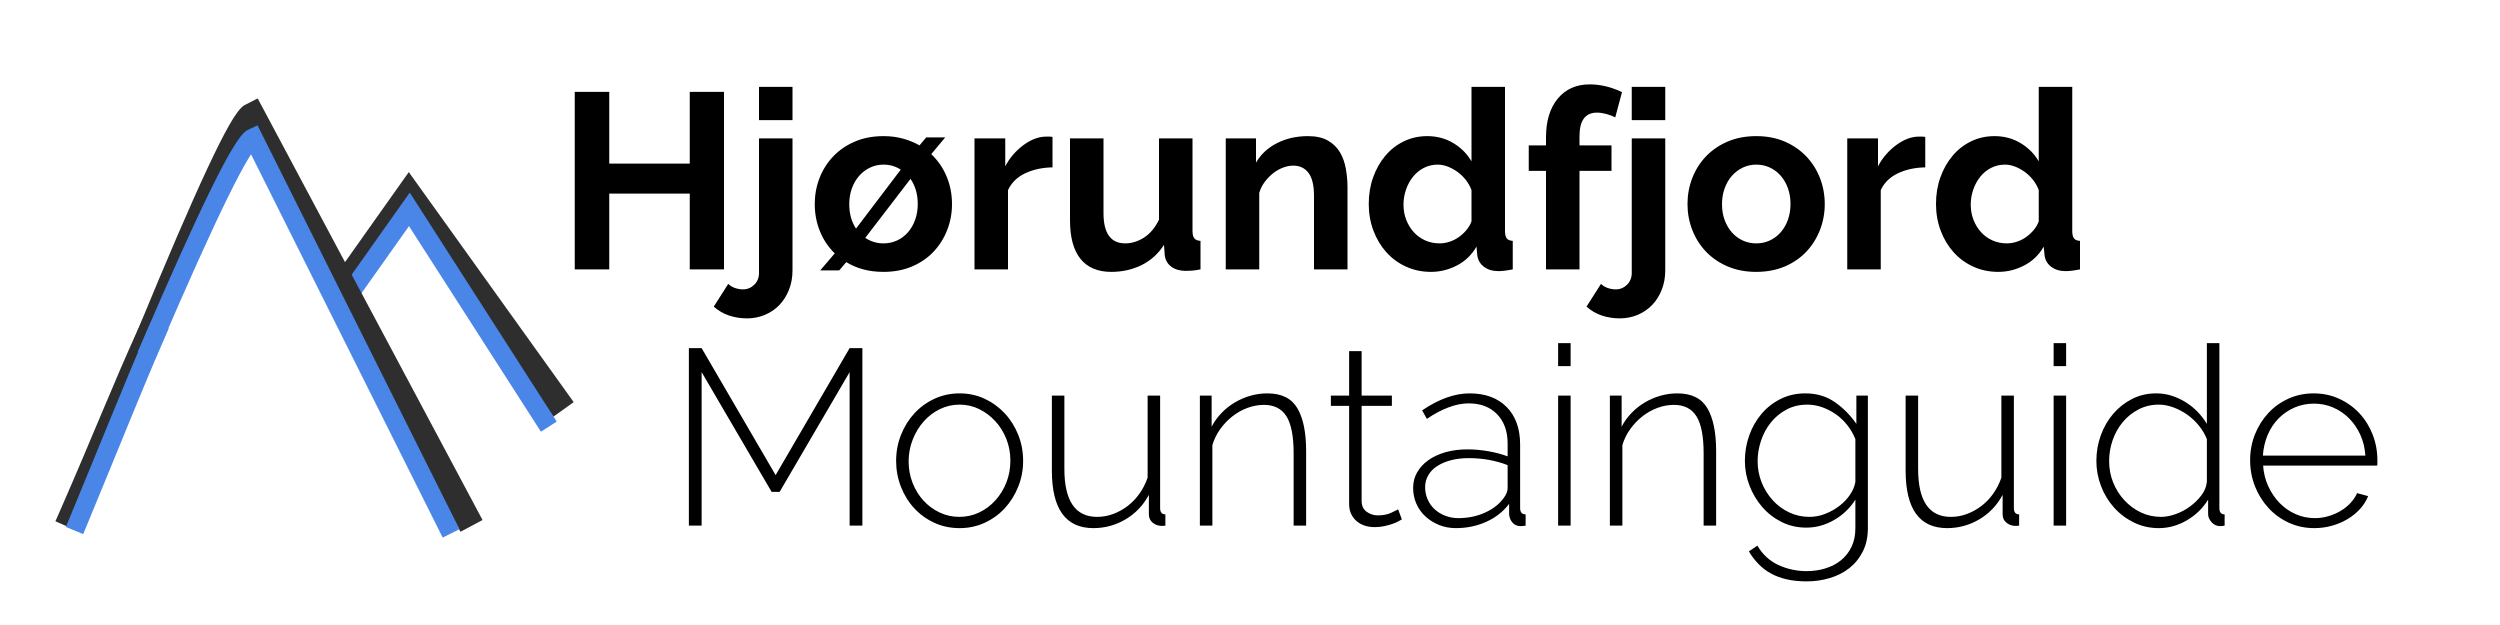 <?xml version="1.0" standalone="no"?><!-- Generator: Gravit.io --><svg xmlns="http://www.w3.org/2000/svg" xmlns:xlink="http://www.w3.org/1999/xlink" style="isolation:isolate" width="800" height="200"><path d=" M 113.831 85.96 L 130.831 61.96 L 178 127.756" fill="none" stroke-width="8" stroke="rgb(46,46,46)" stroke-linejoin="miter" stroke-linecap="square"/><path d=" M 23 164.756 C 32.976 142.034 40.676 122.512 48 106.632" fill="none" stroke-width="8" stroke="rgb(46,46,46)" stroke-linejoin="miter" stroke-linecap="square"/><path d=" M 114 91 L 131 67 L 174 134" fill="none" stroke-width="6" stroke="rgb(74,134,232)" stroke-linejoin="miter" stroke-linecap="square"/><path d=" M 48 106.632 Q 75.787 39.132 80.732 36.756 L 149 164.756" fill="none" stroke-width="8" stroke="rgb(46,46,46)" stroke-linejoin="miter" stroke-linecap="square"/><path d=" M 231.68 29.4 L 231.68 86.2 L 220.72 86.2 L 220.72 61.96 L 194.96 61.96 L 194.96 86.2 L 183.92 86.2 L 183.92 29.4 L 194.96 29.4 L 194.96 52.36 L 220.72 52.36 L 220.72 29.4 L 231.68 29.4 Z  M 239.04 101.88 Q 236 101.88 233.28 100.96 Q 230.56 100.04 228.4 98.12 L 233.04 90.84 Q 233.92 91.72 235.2 92.16 Q 236.48 92.6 237.76 92.6 Q 239.84 92.6 241.36 91.12 Q 242.88 89.64 242.88 87.32 L 242.88 44.28 L 253.6 44.28 L 253.6 86.52 Q 253.6 89.88 252.48 92.72 Q 251.36 95.56 249.4 97.6 Q 247.44 99.64 244.76 100.76 Q 242.08 101.88 239.04 101.88 Z  M 242.88 38.44 L 242.88 27.8 L 253.6 27.8 L 253.6 38.44 L 242.88 38.44 Z  M 262.48 86.52 L 267.12 81.08 Q 264 78.04 262.36 73.96 Q 260.72 69.88 260.72 65.32 Q 260.72 60.92 262.24 57 Q 263.76 53.08 266.6 50.08 Q 269.44 47.08 273.52 45.32 Q 277.6 43.56 282.72 43.56 Q 286.08 43.56 288.96 44.36 Q 291.84 45.16 294.24 46.52 L 296.4 43.96 L 302.48 43.96 L 298 49.32 Q 301.2 52.36 302.92 56.48 Q 304.64 60.6 304.64 65.32 Q 304.64 69.64 303.12 73.56 Q 301.6 77.48 298.8 80.48 Q 296 83.48 291.92 85.24 Q 287.84 87 282.72 87 Q 279.2 87 276.24 86.2 Q 273.28 85.4 270.8 83.88 L 268.56 86.52 L 262.48 86.52 Z  M 282.72 77.88 Q 285.04 77.88 287.04 76.96 Q 289.04 76.04 290.52 74.36 Q 292 72.68 292.84 70.36 Q 293.68 68.04 293.68 65.24 Q 293.68 62.92 293.08 60.88 Q 292.48 58.84 291.36 57.24 L 276.88 76.12 Q 279.52 77.88 282.72 77.88 Z  M 271.76 65.32 Q 271.76 69.88 273.92 73.16 L 288.24 54.28 Q 285.76 52.68 282.72 52.68 Q 280.4 52.68 278.4 53.64 Q 276.4 54.6 274.92 56.28 Q 273.44 57.96 272.6 60.28 Q 271.76 62.6 271.76 65.32 Z  M 336.8 53.56 Q 331.92 53.64 328.08 55.44 Q 324.24 57.24 322.56 60.84 L 322.56 86.2 L 311.84 86.2 L 311.84 44.28 L 321.68 44.28 L 321.68 53.24 Q 322.8 51.08 324.32 49.36 Q 325.84 47.64 327.6 46.36 Q 329.36 45.08 331.16 44.4 Q 332.96 43.72 334.64 43.72 Q 335.52 43.72 335.96 43.72 Q 336.4 43.72 336.8 43.8 L 336.8 53.56 Z  M 355.6 87 Q 349.12 87 345.76 82.84 Q 342.4 78.68 342.4 70.52 L 342.4 44.28 L 353.12 44.28 L 353.12 68.2 Q 353.12 77.88 360.08 77.88 Q 363.2 77.88 366.12 76 Q 369.04 74.12 370.88 70.28 L 370.88 44.28 L 381.6 44.28 L 381.6 73.88 Q 381.6 75.56 382.2 76.28 Q 382.8 77 384.16 77.08 L 384.16 86.2 Q 382.56 86.52 381.48 86.6 Q 380.4 86.68 379.52 86.68 Q 376.64 86.68 374.84 85.36 Q 373.04 84.04 372.72 81.72 L 372.48 78.36 Q 369.68 82.68 365.28 84.84 Q 360.88 87 355.6 87 Z  M 431.2 86.2 L 420.48 86.2 L 420.48 62.68 Q 420.48 57.64 418.72 55.32 Q 416.96 53 413.84 53 Q 412.24 53 410.56 53.64 Q 408.88 54.28 407.4 55.44 Q 405.92 56.6 404.72 58.2 Q 403.52 59.8 402.96 61.72 L 402.96 86.2 L 392.24 86.2 L 392.24 44.28 L 401.92 44.28 L 401.92 52.04 Q 404.24 48.04 408.64 45.8 Q 413.04 43.56 418.56 43.56 Q 422.48 43.56 424.96 45 Q 427.44 46.44 428.8 48.76 Q 430.16 51.08 430.68 54.04 Q 431.2 57 431.2 60.04 L 431.2 86.2 Z  M 457.92 87 Q 453.6 87 449.92 85.32 Q 446.24 83.64 443.6 80.68 Q 440.96 77.72 439.48 73.76 Q 438 69.8 438 65.24 Q 438 60.68 439.4 56.76 Q 440.8 52.84 443.28 49.88 Q 445.76 46.92 449.2 45.24 Q 452.64 43.56 456.72 43.56 Q 461.36 43.56 465.08 45.8 Q 468.8 48.04 470.88 51.64 L 470.88 27.8 L 481.6 27.8 L 481.6 73.88 Q 481.6 75.56 482.16 76.28 Q 482.72 77 484.08 77.08 L 484.08 86.2 Q 481.28 86.76 479.52 86.76 Q 476.64 86.76 474.8 85.32 Q 472.96 83.88 472.72 81.56 L 472.48 78.92 Q 470.16 82.92 466.2 84.96 Q 462.24 87 457.92 87 Z  M 460.72 77.88 Q 462.24 77.88 463.84 77.36 Q 465.44 76.84 466.8 75.88 Q 468.16 74.92 469.24 73.64 Q 470.32 72.36 470.88 70.84 L 470.88 60.84 Q 470.24 59.08 469.08 57.6 Q 467.92 56.12 466.44 55.04 Q 464.96 53.96 463.32 53.32 Q 461.68 52.68 460.08 52.68 Q 457.68 52.68 455.64 53.72 Q 453.6 54.76 452.16 56.56 Q 450.72 58.36 449.92 60.68 Q 449.12 63 449.12 65.48 Q 449.12 68.12 450 70.36 Q 450.88 72.6 452.4 74.28 Q 453.92 75.96 456.04 76.92 Q 458.16 77.88 460.72 77.88 Z  M 494.72 86.2 L 494.72 54.68 L 489.2 54.68 L 489.2 46.52 L 494.72 46.52 L 494.72 43.96 Q 494.72 36.12 498.48 31.56 Q 502.24 27 508.72 27 Q 513.84 27 519.04 29.48 L 516.88 37.56 Q 515.68 36.92 514.04 36.48 Q 512.4 36.04 511.04 36.04 Q 505.44 36.04 505.44 43.56 L 505.44 46.52 L 515.68 46.52 L 515.68 54.68 L 505.44 54.68 L 505.44 86.2 L 494.72 86.2 Z  M 518.32 101.88 Q 515.28 101.88 512.56 100.96 Q 509.84 100.04 507.68 98.12 L 512.32 90.84 Q 513.2 91.72 514.48 92.16 Q 515.76 92.6 517.04 92.6 Q 519.12 92.6 520.64 91.12 Q 522.16 89.64 522.16 87.32 L 522.16 44.28 L 532.88 44.28 L 532.88 86.52 Q 532.88 89.88 531.76 92.72 Q 530.64 95.56 528.68 97.6 Q 526.72 99.64 524.04 100.76 Q 521.36 101.88 518.32 101.88 Z  M 522.16 38.44 L 522.16 27.8 L 532.88 27.8 L 532.88 38.44 L 522.16 38.44 Z  M 562 87 Q 556.88 87 552.8 85.24 Q 548.72 83.48 545.88 80.48 Q 543.04 77.48 541.52 73.56 Q 540 69.64 540 65.32 Q 540 60.92 541.52 57 Q 543.04 53.08 545.88 50.08 Q 548.72 47.08 552.8 45.32 Q 556.88 43.56 562 43.56 Q 567.12 43.56 571.16 45.32 Q 575.2 47.08 578.04 50.08 Q 580.88 53.08 582.4 57 Q 583.92 60.92 583.92 65.32 Q 583.92 69.64 582.4 73.56 Q 580.88 77.48 578.08 80.48 Q 575.28 83.48 571.2 85.24 Q 567.12 87 562 87 Z  M 551.04 65.32 Q 551.04 68.12 551.88 70.4 Q 552.72 72.68 554.2 74.36 Q 555.68 76.04 557.68 76.96 Q 559.68 77.88 562 77.88 Q 564.32 77.88 566.32 76.96 Q 568.32 76.04 569.8 74.36 Q 571.28 72.68 572.12 70.36 Q 572.96 68.04 572.96 65.24 Q 572.96 62.52 572.12 60.2 Q 571.28 57.88 569.8 56.2 Q 568.32 54.52 566.32 53.6 Q 564.32 52.68 562 52.68 Q 559.68 52.68 557.68 53.64 Q 555.68 54.6 554.2 56.28 Q 552.72 57.96 551.88 60.28 Q 551.04 62.6 551.04 65.32 Z  M 616.08 53.56 Q 611.2 53.64 607.36 55.44 Q 603.52 57.24 601.84 60.84 L 601.84 86.2 L 591.12 86.2 L 591.12 44.28 L 600.96 44.28 L 600.96 53.24 Q 602.08 51.08 603.6 49.36 Q 605.12 47.64 606.88 46.36 Q 608.64 45.08 610.44 44.4 Q 612.24 43.72 613.92 43.72 Q 614.8 43.72 615.24 43.72 Q 615.68 43.72 616.08 43.8 L 616.08 53.56 Z  M 639.44 87 Q 635.12 87 631.44 85.32 Q 627.76 83.64 625.12 80.68 Q 622.48 77.72 621 73.76 Q 619.52 69.8 619.52 65.24 Q 619.52 60.68 620.92 56.76 Q 622.32 52.84 624.8 49.88 Q 627.28 46.92 630.72 45.24 Q 634.16 43.56 638.24 43.56 Q 642.88 43.56 646.6 45.8 Q 650.32 48.04 652.4 51.64 L 652.4 27.8 L 663.12 27.8 L 663.12 73.88 Q 663.12 75.56 663.68 76.28 Q 664.24 77 665.6 77.08 L 665.6 86.2 Q 662.8 86.76 661.04 86.76 Q 658.16 86.76 656.32 85.32 Q 654.48 83.88 654.24 81.56 L 654 78.92 Q 651.68 82.92 647.72 84.96 Q 643.76 87 639.44 87 Z  M 642.24 77.88 Q 643.76 77.88 645.36 77.36 Q 646.96 76.84 648.32 75.88 Q 649.68 74.92 650.76 73.64 Q 651.84 72.36 652.4 70.84 L 652.4 60.84 Q 651.76 59.08 650.6 57.6 Q 649.44 56.12 647.96 55.04 Q 646.48 53.96 644.84 53.32 Q 643.2 52.68 641.6 52.68 Q 639.2 52.68 637.16 53.72 Q 635.12 54.76 633.68 56.56 Q 632.24 58.36 631.44 60.68 Q 630.64 63 630.64 65.48 Q 630.64 68.12 631.52 70.36 Q 632.4 72.6 633.92 74.28 Q 635.44 75.96 637.56 76.92 Q 639.68 77.88 642.24 77.88 Z " fill-rule="evenodd" fill="rgb(0,0,0)" stroke-width="1" stroke="rgba(0,0,0,0)" stroke-linejoin="miter" stroke-linecap="square"/><path d=" M 271.88 168.2 L 271.88 119.08 L 249.48 157.4 L 246.92 157.4 L 224.52 119.08 L 224.52 168.2 L 220.44 168.2 L 220.44 111.4 L 224.52 111.4 L 248.2 152.04 L 271.88 111.4 L 275.96 111.4 L 275.96 168.2 L 271.88 168.2 Z  M 307.08 169 Q 302.68 169 298.96 167.28 Q 295.24 165.56 292.52 162.6 Q 289.8 159.64 288.28 155.72 Q 286.76 151.8 286.76 147.48 Q 286.76 143.08 288.32 139.16 Q 289.88 135.24 292.6 132.28 Q 295.32 129.32 299.04 127.6 Q 302.76 125.88 307.08 125.88 Q 311.4 125.88 315.08 127.6 Q 318.76 129.32 321.52 132.28 Q 324.28 135.24 325.84 139.16 Q 327.4 143.08 327.4 147.48 Q 327.4 151.8 325.84 155.72 Q 324.28 159.64 321.56 162.6 Q 318.84 165.56 315.12 167.28 Q 311.4 169 307.08 169 Z  M 290.76 147.64 Q 290.76 151.32 292.04 154.56 Q 293.32 157.8 295.52 160.2 Q 297.72 162.6 300.68 164 Q 303.64 165.4 307 165.4 Q 310.36 165.4 313.32 164 Q 316.28 162.6 318.52 160.12 Q 320.76 157.64 322.04 154.4 Q 323.32 151.16 323.32 147.4 Q 323.32 143.72 322.04 140.48 Q 320.76 137.24 318.52 134.8 Q 316.28 132.36 313.36 130.92 Q 310.44 129.48 307.08 129.48 Q 303.72 129.48 300.76 130.92 Q 297.8 132.36 295.6 134.84 Q 293.4 137.32 292.08 140.64 Q 290.76 143.96 290.76 147.64 Z  M 349.88 169 Q 336.6 169 336.6 150.6 L 336.6 126.6 L 340.6 126.6 L 340.6 150.04 Q 340.6 165.4 351.08 165.4 Q 353.72 165.4 356.2 164.48 Q 358.68 163.56 360.84 161.92 Q 363 160.28 364.64 157.96 Q 366.28 155.64 367.24 152.84 L 367.24 126.6 L 371.24 126.6 L 371.24 162.6 Q 371.24 164.6 372.92 164.6 L 372.92 168.2 Q 372.52 168.28 372.2 168.28 Q 371.88 168.28 371.72 168.28 Q 370.12 168.28 368.88 167.28 Q 367.64 166.28 367.64 164.6 L 367.64 158.36 Q 364.92 163.4 360.16 166.2 Q 355.4 169 349.88 169 Z  M 417.96 168.2 L 413.96 168.2 L 413.96 145 Q 413.96 136.92 411.68 133.24 Q 409.4 129.56 404.44 129.56 Q 401.8 129.56 399.2 130.52 Q 396.6 131.48 394.36 133.24 Q 392.12 135 390.44 137.36 Q 388.76 139.72 387.96 142.44 L 387.96 168.2 L 383.96 168.2 L 383.96 126.6 L 387.72 126.6 L 387.72 136.52 Q 389 134.12 390.88 132.16 Q 392.76 130.2 395.12 128.8 Q 397.48 127.4 400.12 126.64 Q 402.76 125.88 405.56 125.88 Q 412.36 125.88 415.16 130.64 Q 417.96 135.4 417.96 144.28 L 417.96 168.2 Z  M 448.6 166.2 Q 448.28 166.36 447.52 166.8 Q 446.76 167.24 445.6 167.64 Q 444.44 168.04 443 168.36 Q 441.56 168.68 439.88 168.68 Q 438.2 168.68 436.72 168.2 Q 435.24 167.72 434.12 166.76 Q 433 165.8 432.36 164.44 Q 431.72 163.08 431.72 161.24 L 431.72 129.88 L 425.88 129.88 L 425.88 126.6 L 431.72 126.6 L 431.72 112.36 L 435.72 112.36 L 435.72 126.6 L 445.4 126.6 L 445.4 129.88 L 435.72 129.88 L 435.72 160.28 Q 435.72 162.6 437.32 163.76 Q 438.92 164.92 440.92 164.92 Q 443.4 164.92 445.2 164.08 Q 447 163.24 447.4 163 L 448.6 166.2 Z  M 465.88 169 Q 463 169 460.52 168 Q 458.04 167 456.16 165.28 Q 454.28 163.56 453.24 161.2 Q 452.2 158.84 452.2 156.12 Q 452.2 153.4 453.48 151.16 Q 454.76 148.92 457.04 147.28 Q 459.32 145.64 462.52 144.72 Q 465.72 143.8 469.56 143.8 Q 472.92 143.8 476.32 144.4 Q 479.72 145 482.44 146.04 L 482.44 141.96 Q 482.44 136.04 479.08 132.56 Q 475.72 129.08 469.96 129.08 Q 466.92 129.08 463.52 130.36 Q 460.12 131.64 456.6 134.04 L 455.08 131.32 Q 463.08 125.88 470.28 125.88 Q 477.8 125.88 482.12 130.24 Q 486.44 134.6 486.44 142.28 L 486.44 162.6 Q 486.44 164.6 488.2 164.6 L 488.2 168.2 Q 487.8 168.28 487.36 168.32 Q 486.92 168.36 486.6 168.36 Q 485 168.36 484.04 167.28 Q 483.08 166.2 482.92 164.68 L 482.92 161.24 Q 480.04 165 475.56 167 Q 471.08 169 465.88 169 Z  M 466.68 165.8 Q 471.32 165.8 475.2 164.04 Q 479.08 162.28 481.16 159.4 Q 482.44 157.72 482.44 156.2 L 482.44 148.84 Q 479.56 147.72 476.44 147.16 Q 473.32 146.6 469.96 146.6 Q 466.84 146.6 464.28 147.28 Q 461.72 147.96 459.88 149.16 Q 458.04 150.36 457.04 152.08 Q 456.04 153.8 456.04 155.88 Q 456.04 157.96 456.84 159.8 Q 457.64 161.64 459.08 162.96 Q 460.52 164.28 462.48 165.04 Q 464.44 165.8 466.68 165.8 Z  M 498.6 168.2 L 498.6 126.6 L 502.6 126.6 L 502.6 168.2 L 498.6 168.2 Z  M 498.6 117.16 L 498.6 109.8 L 502.6 109.8 L 502.6 117.16 L 498.6 117.16 Z  M 549.16 168.2 L 545.16 168.2 L 545.16 145 Q 545.16 136.92 542.88 133.24 Q 540.6 129.56 535.64 129.56 Q 533 129.56 530.4 130.52 Q 527.8 131.48 525.56 133.24 Q 523.32 135 521.64 137.36 Q 519.96 139.72 519.16 142.44 L 519.16 168.2 L 515.16 168.2 L 515.16 126.6 L 518.92 126.6 L 518.92 136.52 Q 520.2 134.12 522.08 132.16 Q 523.96 130.2 526.32 128.8 Q 528.68 127.4 531.32 126.64 Q 533.96 125.88 536.76 125.88 Q 543.56 125.88 546.36 130.64 Q 549.16 135.4 549.16 144.28 L 549.16 168.2 Z  M 578.04 168.84 Q 573.72 168.84 570.12 167.04 Q 566.52 165.24 563.92 162.24 Q 561.32 159.24 559.84 155.4 Q 558.36 151.56 558.36 147.48 Q 558.36 143.24 559.76 139.32 Q 561.16 135.4 563.72 132.4 Q 566.28 129.4 569.84 127.64 Q 573.4 125.88 577.72 125.88 Q 583.16 125.88 587.2 128.72 Q 591.24 131.56 594.04 135.64 L 594.04 126.6 L 597.72 126.6 L 597.72 169 Q 597.72 173.24 596.12 176.44 Q 594.52 179.64 591.84 181.76 Q 589.16 183.88 585.6 184.96 Q 582.04 186.04 578.12 186.04 Q 574.52 186.04 571.64 185.36 Q 568.76 184.68 566.56 183.44 Q 564.36 182.2 562.64 180.4 Q 560.92 178.6 559.64 176.44 L 562.36 174.6 Q 564.84 178.84 569.08 180.8 Q 573.32 182.76 578.12 182.76 Q 581.32 182.76 584.16 181.88 Q 587 181 589.12 179.28 Q 591.24 177.56 592.48 175 Q 593.72 172.44 593.72 169 L 593.72 159.88 Q 591.16 163.96 586.92 166.4 Q 582.68 168.84 578.04 168.84 Z  M 579 165.4 Q 581.64 165.4 584.16 164.4 Q 586.68 163.4 588.72 161.8 Q 590.76 160.2 592.08 158.2 Q 593.4 156.2 593.72 154.2 L 593.72 140.52 Q 592.76 138.12 591.16 136.08 Q 589.56 134.04 587.52 132.6 Q 585.48 131.16 583.12 130.32 Q 580.76 129.48 578.36 129.48 Q 574.6 129.48 571.64 131.08 Q 568.68 132.68 566.64 135.24 Q 564.6 137.8 563.52 141.04 Q 562.44 144.28 562.44 147.56 Q 562.44 151.16 563.72 154.36 Q 565 157.56 567.24 160.04 Q 569.48 162.52 572.52 163.96 Q 575.56 165.4 579 165.4 Z  M 623.08 169 Q 609.8 169 609.8 150.6 L 609.8 126.6 L 613.8 126.6 L 613.8 150.04 Q 613.8 165.4 624.28 165.4 Q 626.92 165.4 629.4 164.48 Q 631.88 163.56 634.04 161.92 Q 636.2 160.28 637.84 157.96 Q 639.48 155.64 640.44 152.84 L 640.44 126.6 L 644.44 126.6 L 644.44 162.6 Q 644.44 164.6 646.12 164.6 L 646.12 168.2 Q 645.72 168.28 645.4 168.28 Q 645.08 168.28 644.92 168.28 Q 643.32 168.28 642.08 167.28 Q 640.84 166.28 640.84 164.6 L 640.84 158.36 Q 638.12 163.4 633.36 166.2 Q 628.6 169 623.08 169 Z  M 657.16 168.2 L 657.16 126.6 L 661.16 126.6 L 661.16 168.2 L 657.16 168.2 Z  M 657.16 117.16 L 657.16 109.8 L 661.16 109.8 L 661.16 117.16 L 657.16 117.16 Z  M 690.84 169 Q 686.52 169 682.84 167.2 Q 679.16 165.4 676.48 162.4 Q 673.8 159.4 672.32 155.52 Q 670.84 151.64 670.84 147.48 Q 670.84 143.16 672.28 139.24 Q 673.72 135.32 676.28 132.36 Q 678.84 129.4 682.32 127.64 Q 685.8 125.88 689.96 125.88 Q 692.68 125.88 695.08 126.68 Q 697.48 127.48 699.56 128.8 Q 701.64 130.12 703.32 131.88 Q 705 133.64 706.2 135.64 L 706.2 109.8 L 710.2 109.8 L 710.2 162.6 Q 710.2 164.6 711.88 164.6 L 711.88 168.2 Q 711.4 168.28 711.08 168.32 Q 710.76 168.36 710.44 168.36 Q 708.84 168.36 707.72 167.12 Q 706.6 165.88 706.6 164.52 L 706.6 159.88 Q 704.04 164.04 699.76 166.52 Q 695.48 169 690.84 169 Z  M 691.56 165.4 Q 693.72 165.4 696.2 164.52 Q 698.68 163.64 700.8 162.08 Q 702.92 160.52 704.44 158.52 Q 705.96 156.52 706.2 154.2 L 706.2 140.52 Q 705.32 138.28 703.68 136.24 Q 702.04 134.2 699.96 132.72 Q 697.88 131.24 695.48 130.36 Q 693.08 129.48 690.84 129.48 Q 687.24 129.48 684.28 131.04 Q 681.32 132.6 679.24 135.12 Q 677.16 137.64 676.04 140.88 Q 674.92 144.12 674.92 147.56 Q 674.92 151.16 676.2 154.36 Q 677.48 157.56 679.76 160.04 Q 682.04 162.52 685.04 163.96 Q 688.04 165.4 691.56 165.4 Z  M 740.6 169 Q 736.2 169 732.44 167.28 Q 728.68 165.56 725.92 162.56 Q 723.16 159.56 721.6 155.64 Q 720.04 151.72 720.04 147.24 Q 720.04 142.84 721.6 138.96 Q 723.16 135.08 725.88 132.16 Q 728.6 129.24 732.32 127.56 Q 736.04 125.88 740.36 125.88 Q 744.76 125.88 748.52 127.6 Q 752.28 129.32 755 132.24 Q 757.72 135.16 759.24 139.04 Q 760.76 142.92 760.76 147.24 Q 760.76 147.64 760.76 148.24 Q 760.76 148.84 760.68 149 L 724.2 149 Q 724.44 152.6 725.88 155.68 Q 727.32 158.76 729.52 161 Q 731.72 163.24 734.6 164.52 Q 737.48 165.8 740.76 165.8 Q 742.92 165.8 745 165.2 Q 747.08 164.6 748.88 163.56 Q 750.68 162.52 752.08 161.04 Q 753.48 159.56 754.28 157.8 L 757.8 158.76 Q 756.92 161 755.2 162.88 Q 753.48 164.76 751.2 166.12 Q 748.92 167.48 746.2 168.24 Q 743.48 169 740.6 169 Z  M 756.92 145.8 Q 756.68 142.12 755.28 139.08 Q 753.88 136.04 751.68 133.84 Q 749.48 131.64 746.6 130.4 Q 743.72 129.16 740.44 129.16 Q 737.16 129.16 734.28 130.4 Q 731.4 131.64 729.2 133.84 Q 727 136.04 725.68 139.12 Q 724.36 142.2 724.12 145.8 L 756.92 145.8 Z " fill-rule="evenodd" fill="rgb(0,0,0)" stroke-width="1" stroke="rgba(0,0,0,0)" stroke-linejoin="miter" stroke-linecap="square"/><path d=" M 25 167 C 34.976 142.945 42.712 123.443 50.036 106.632" fill="none" stroke-width="6" stroke="rgb(74,134,232)" stroke-linejoin="miter" stroke-linecap="square"/><path d=" M 48 111.1 Q 75.857 46.26 81 44 L 143 168" fill="none" stroke-width="6" stroke="rgb(74,134,232)" stroke-linejoin="miter" stroke-linecap="square"/><g style="isolation:isolate"/></svg>
